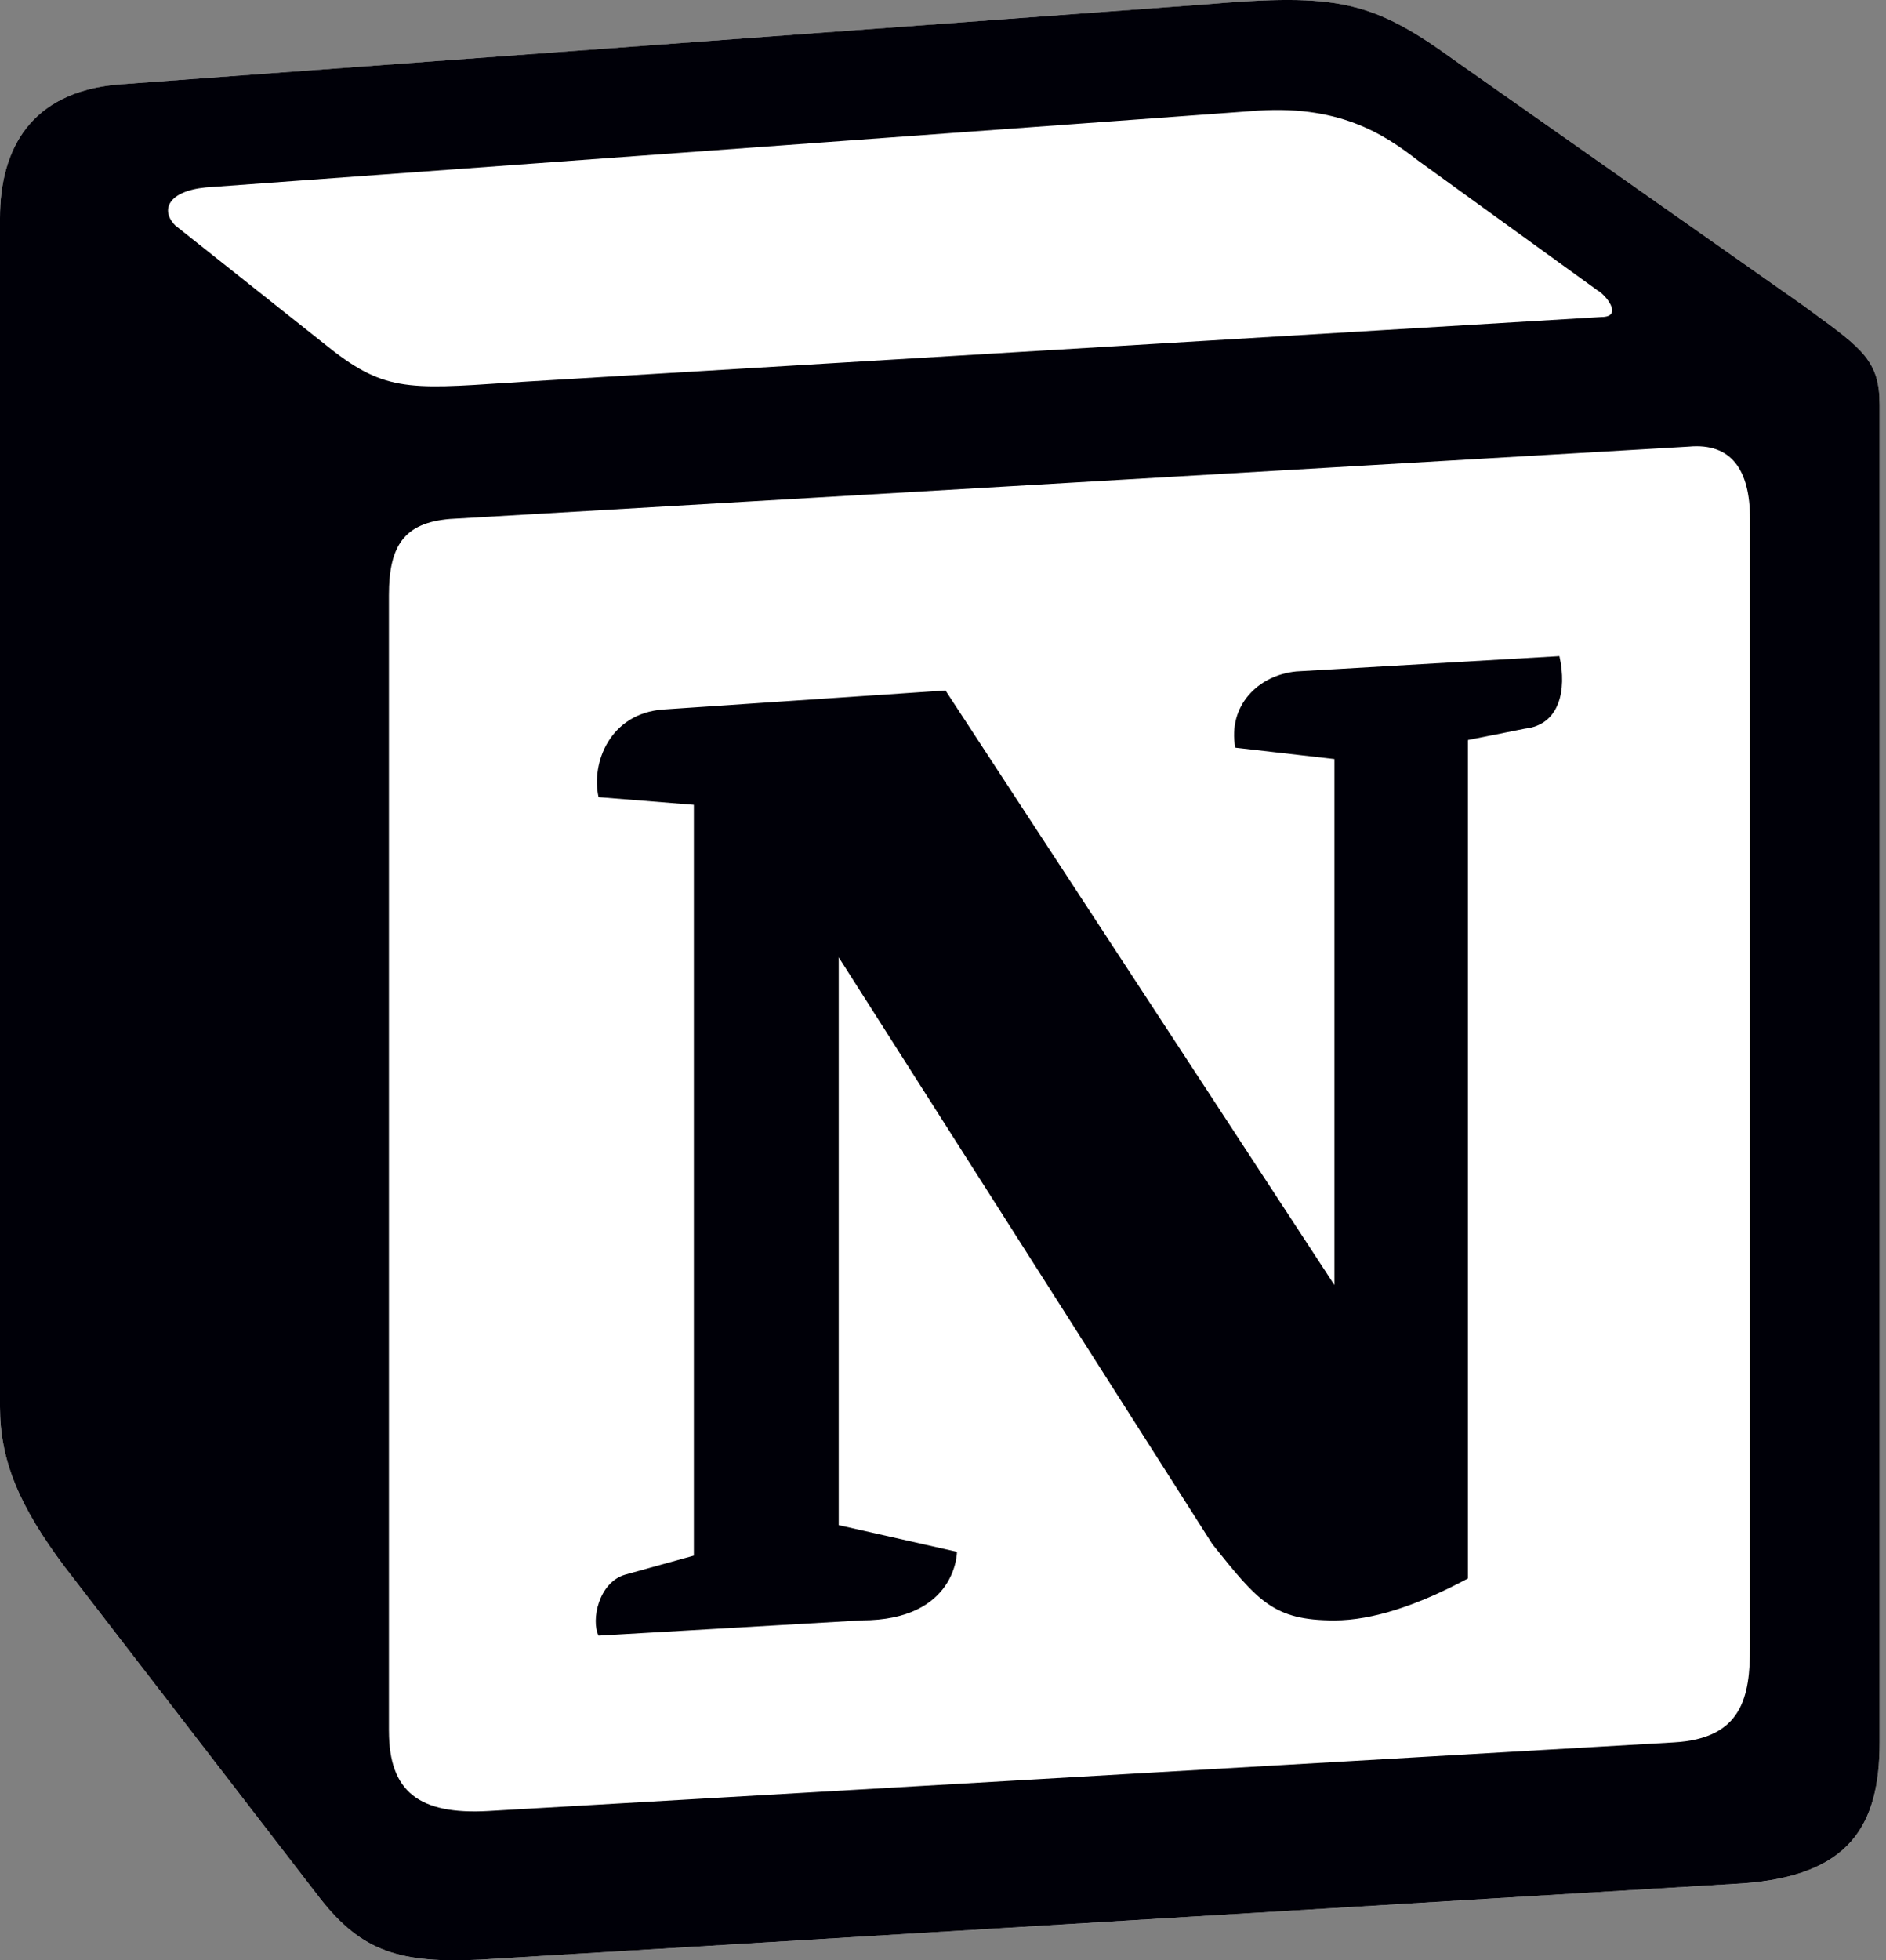 <svg fill="none" height="80" viewBox="0 0 77 80" width="77" xmlns="http://www.w3.org/2000/svg"><rect x="0" y="0" width="77" height="80" fill="#808080" stroke="none"/><path d="m4.824 3.45 44.365-3.267c5.448-.467 6.85-.154 10.274 2.333l14.162 9.954c2.337 1.712 3.115 2.178 3.115 4.044v54.594c0 3.421-1.246 5.445-5.604 5.754l-51.52 3.111c-3.271.156-4.828-.31-6.541-2.489l-10.429-13.532c-1.869-2.491-2.646-4.354-2.646-6.534v-48.526c0-2.798 1.247-5.132 4.824-5.442z" fill="#fff"/><path clip-rule="evenodd" d="m49.189.182-44.365 3.267c-3.577.31-4.824 2.644-4.824 5.442v48.526c0 2.18.777 4.044 2.646 6.534l10.429 13.532c1.713 2.179 3.27 2.645 6.541 2.489l51.52-3.111c4.358-.31 5.604-2.333 5.604-5.754v-54.594c0-1.769-.7-2.28-2.763-3.786-.114-.083-.231-.169-.353-.258l-14.162-9.954c-3.424-2.488-4.826-2.801-10.274-2.333zm-28.405 15.435c-4.206.284-5.162.349-7.551-1.592l-6.074-4.821c-.62-.623-.309-1.401 1.247-1.555l42.652-3.111c3.579-.312 5.447.935 6.848 2.023l7.315 5.289c.311.155 1.088 1.087.154 1.087l-44.048 2.645c-.185.012-.365.025-.539.036l-.003 0zm-4.906 55.022v-46.348c0-2.022.623-2.955 2.49-3.112l50.588-2.954c1.716-.155 2.493.934 2.493 2.954v46.037c0 2.023-.312 3.737-3.115 3.891l-48.409 2.801c-2.801.154-4.046-.778-4.046-3.268zm47.789-43.862c.31 1.401 0 2.801-1.404 2.959l-2.333.465v34.217c-2.025 1.089-3.893 1.711-5.449 1.711-2.491 0-3.115-.778-4.982-3.11l-15.257-23.952v23.174l4.828 1.089s0 2.798-3.895 2.798l-10.738.623c-.312-.623 0-2.177 1.089-2.489l2.802-.777v-30.641l-3.891-.312c-.312-1.401.465-3.421 2.646-3.578l11.519-.776 15.878 24.264v-21.465l-4.048-.465c-.311-1.713.933-2.957 2.49-3.111z" fill="#000008" fill-rule="evenodd"/></svg>